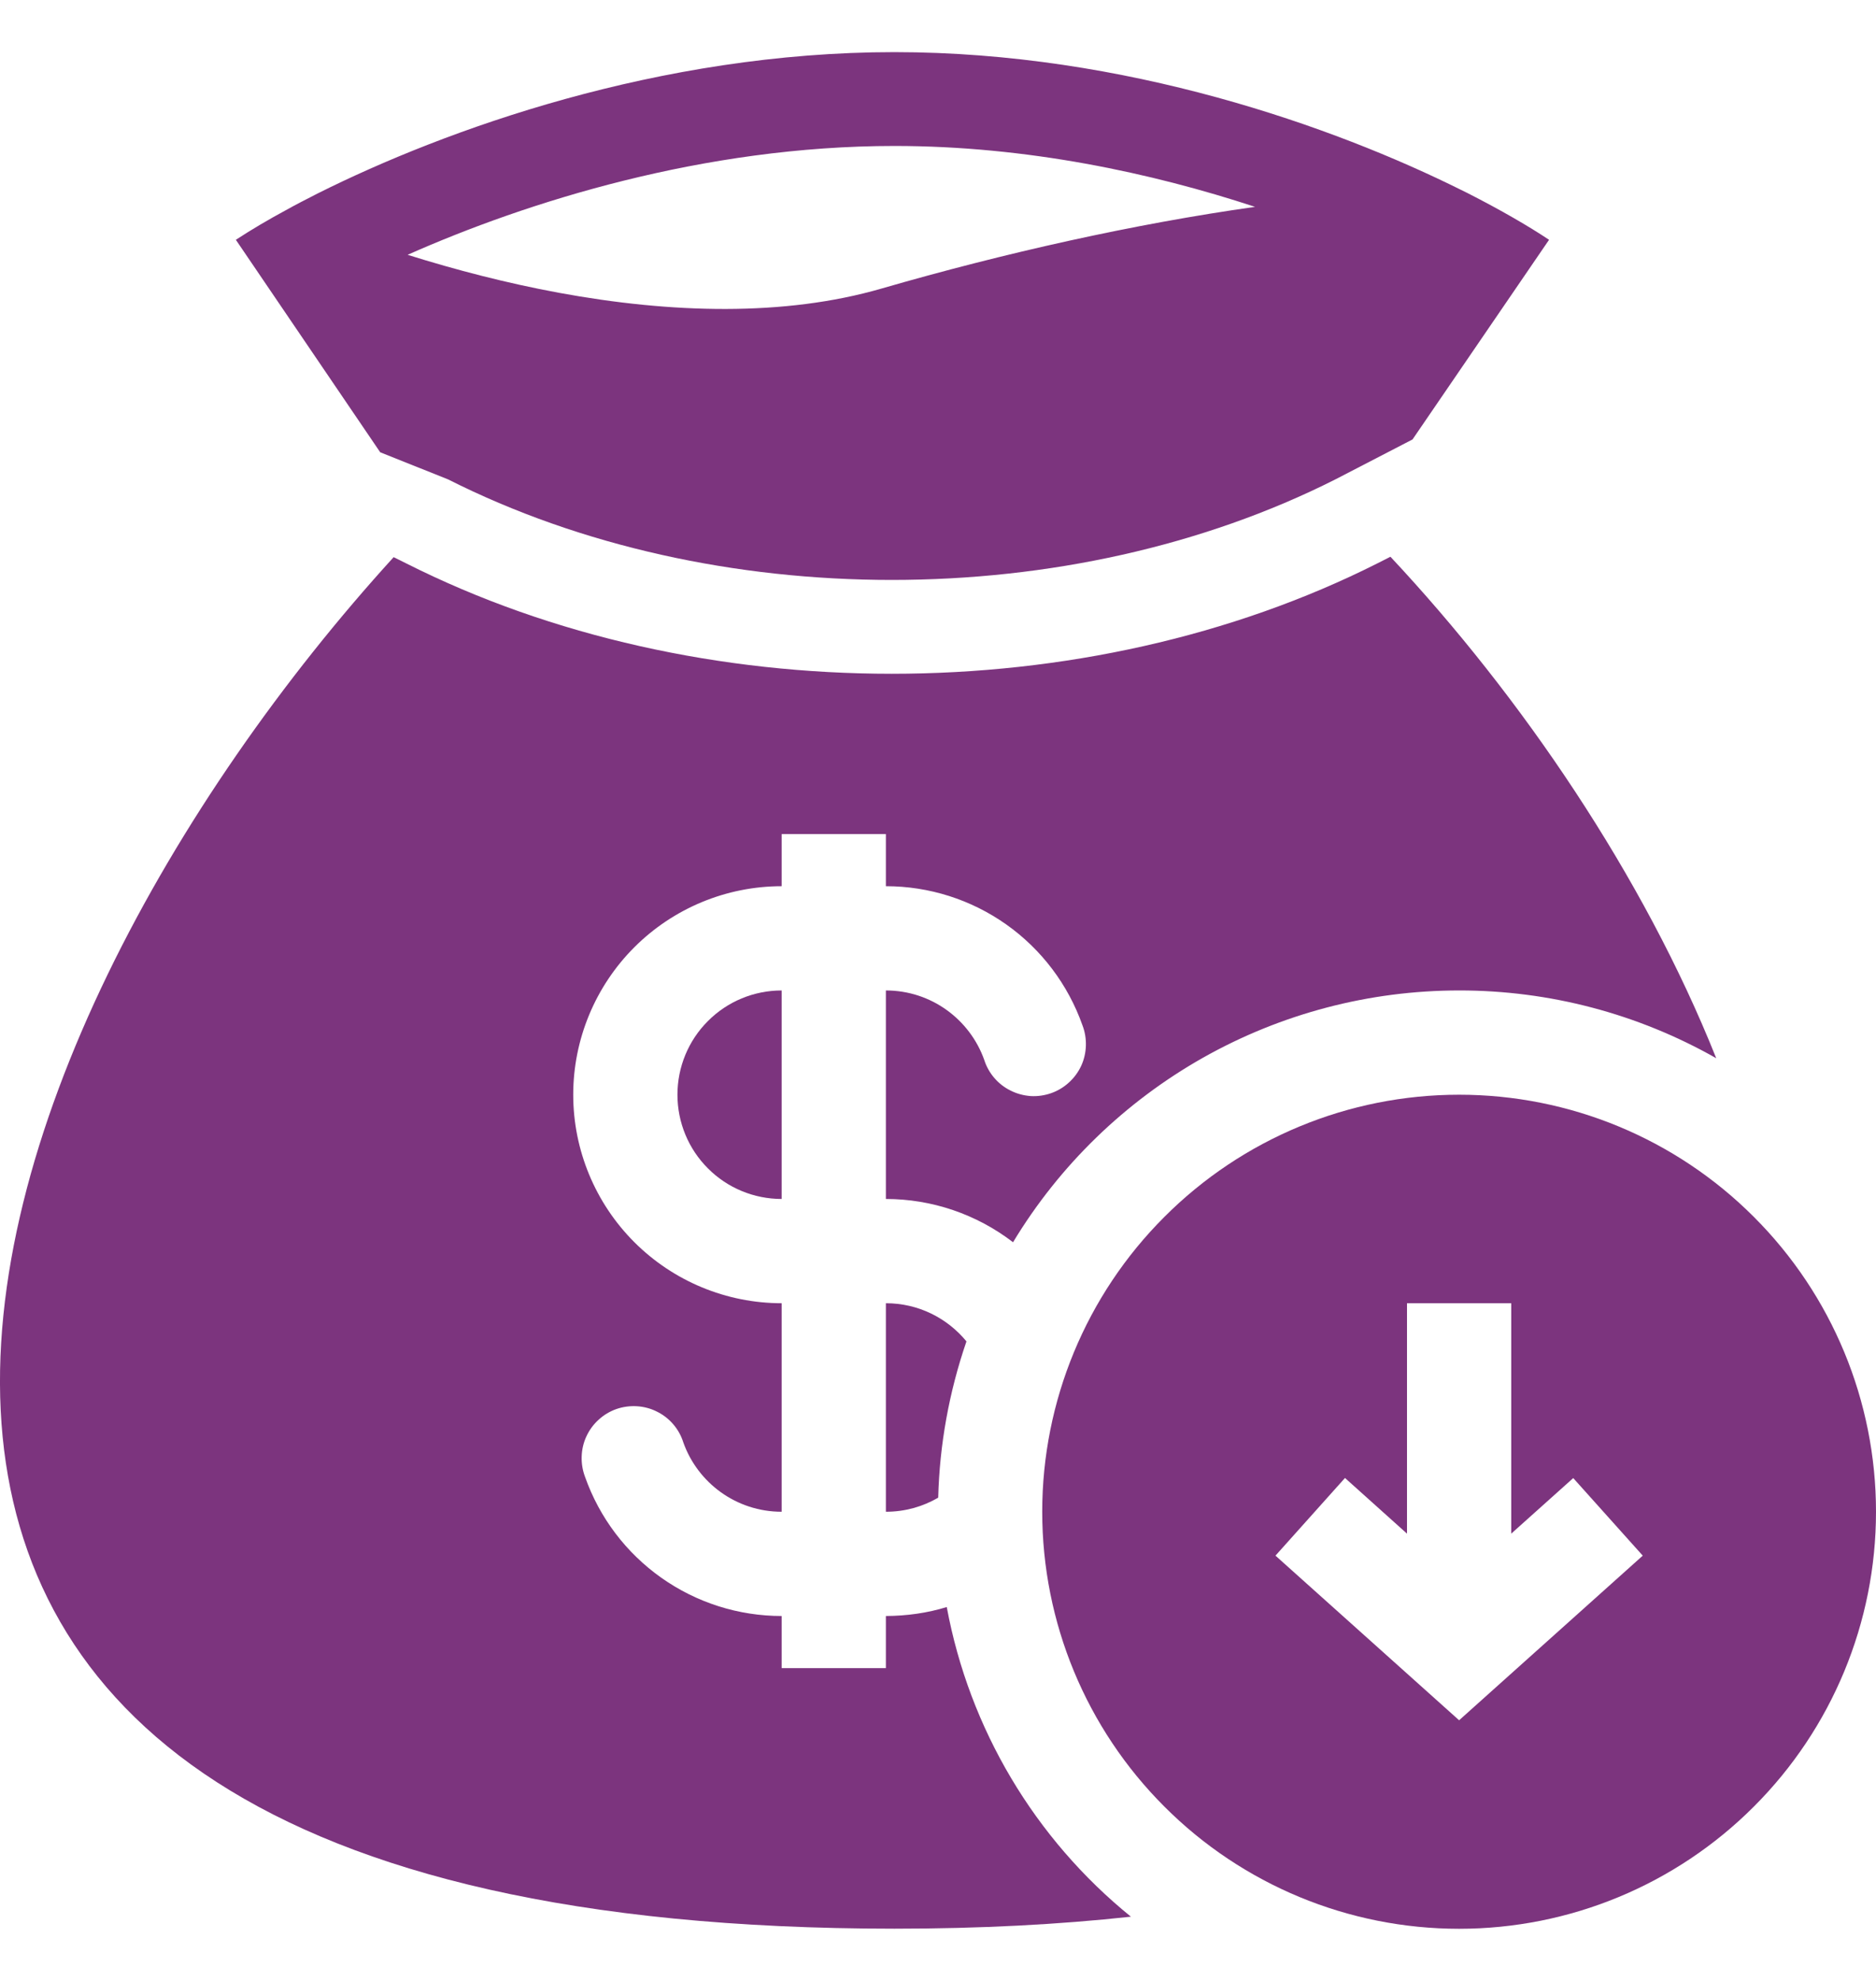 <svg width="18" height="19" viewBox="0 0 18 19" fill="none" xmlns="http://www.w3.org/2000/svg">
<path fill-rule="evenodd" clip-rule="evenodd" d="M3.049 1.855C4.266 1.246 6.324 0.5 8.582 0.5C10.799 0.5 12.806 1.218 14.018 1.821L14.079 1.851C14.405 2.017 14.671 2.172 14.863 2.3L13.553 4.215L12.813 4.598C10.265 5.884 6.848 5.884 4.299 4.598L3.648 4.338L2.263 2.3C2.418 2.199 2.578 2.105 2.741 2.017C2.836 1.964 2.939 1.911 3.049 1.855ZM3.911 2.444C4.373 2.589 4.863 2.716 5.361 2.808C6.44 3.007 7.527 3.037 8.457 2.768C9.639 2.426 10.88 2.148 12.042 1.984C11.05 1.658 9.851 1.4 8.582 1.4C6.751 1.4 5.051 1.938 3.911 2.444Z" fill="#7C347E"/>
<path d="M13.219 5.402L13.341 5.34C14.595 6.679 15.768 8.399 16.467 10.15C15.715 9.723 14.865 9.499 14 9.5C13.139 9.5 12.293 9.722 11.543 10.145C10.793 10.569 10.165 11.178 9.72 11.915C9.37 11.646 8.941 11.5 8.5 11.5V9.5C8.935 9.5 9.306 9.778 9.444 10.167C9.464 10.23 9.497 10.289 9.541 10.34C9.584 10.39 9.638 10.432 9.698 10.461C9.757 10.491 9.823 10.508 9.889 10.513C9.956 10.517 10.023 10.507 10.086 10.485C10.149 10.463 10.207 10.428 10.256 10.383C10.306 10.338 10.346 10.283 10.374 10.223C10.402 10.162 10.417 10.096 10.419 10.029C10.421 9.963 10.41 9.896 10.386 9.834C10.248 9.444 9.993 9.106 9.655 8.867C9.317 8.628 8.914 8.5 8.5 8.5V8H7.5V8.5C6.97 8.5 6.461 8.711 6.086 9.086C5.711 9.461 5.5 9.97 5.5 10.5C5.5 11.03 5.711 11.539 6.086 11.914C6.461 12.289 6.97 12.5 7.5 12.5V14.5C7.065 14.5 6.694 14.223 6.556 13.834C6.536 13.77 6.503 13.711 6.459 13.66C6.416 13.61 6.362 13.568 6.302 13.539C6.243 13.509 6.177 13.492 6.111 13.488C6.044 13.484 5.977 13.493 5.914 13.515C5.851 13.537 5.793 13.572 5.744 13.617C5.694 13.662 5.654 13.717 5.626 13.778C5.598 13.838 5.583 13.904 5.581 13.971C5.579 14.038 5.59 14.104 5.614 14.167C5.752 14.557 6.007 14.894 6.345 15.133C6.683 15.372 7.086 15.5 7.5 15.5V16H8.5V15.5C8.703 15.499 8.898 15.471 9.084 15.414C9.301 16.582 9.927 17.635 10.851 18.384C10.162 18.459 9.408 18.499 8.582 18.499C-3.648 18.499 -0.433 9.964 3.777 5.344L3.894 5.402C6.697 6.816 10.415 6.816 13.219 5.402Z" fill="#7C347E"/>
<path d="M8.5 12.5C8.812 12.5 9.09 12.643 9.273 12.866C9.107 13.349 9.015 13.854 9.002 14.365C8.854 14.451 8.683 14.5 8.5 14.5V12.5ZM6.5 10.5C6.5 10.235 6.605 9.98 6.793 9.793C6.98 9.605 7.235 9.5 7.5 9.5V11.5C7.235 11.5 6.98 11.395 6.793 11.207C6.605 11.02 6.5 10.765 6.5 10.5Z" fill="#7C347E"/>
<path fill-rule="evenodd" clip-rule="evenodd" d="M14 18.5C15.061 18.5 16.078 18.079 16.828 17.328C17.579 16.578 18 15.561 18 14.5C18 13.439 17.579 12.422 16.828 11.672C16.078 10.921 15.061 10.5 14 10.5C12.939 10.5 11.922 10.921 11.172 11.672C10.421 12.422 10 13.439 10 14.5C10 15.561 10.421 16.578 11.172 17.328C11.922 18.079 12.939 18.5 14 18.5ZM14.5 14.71L15.095 14.177L15.762 14.921L14 16.5L12.238 14.921L12.905 14.176L13.5 14.71V12.5H14.5V14.71Z" fill="#7C347E"/>
</svg>
